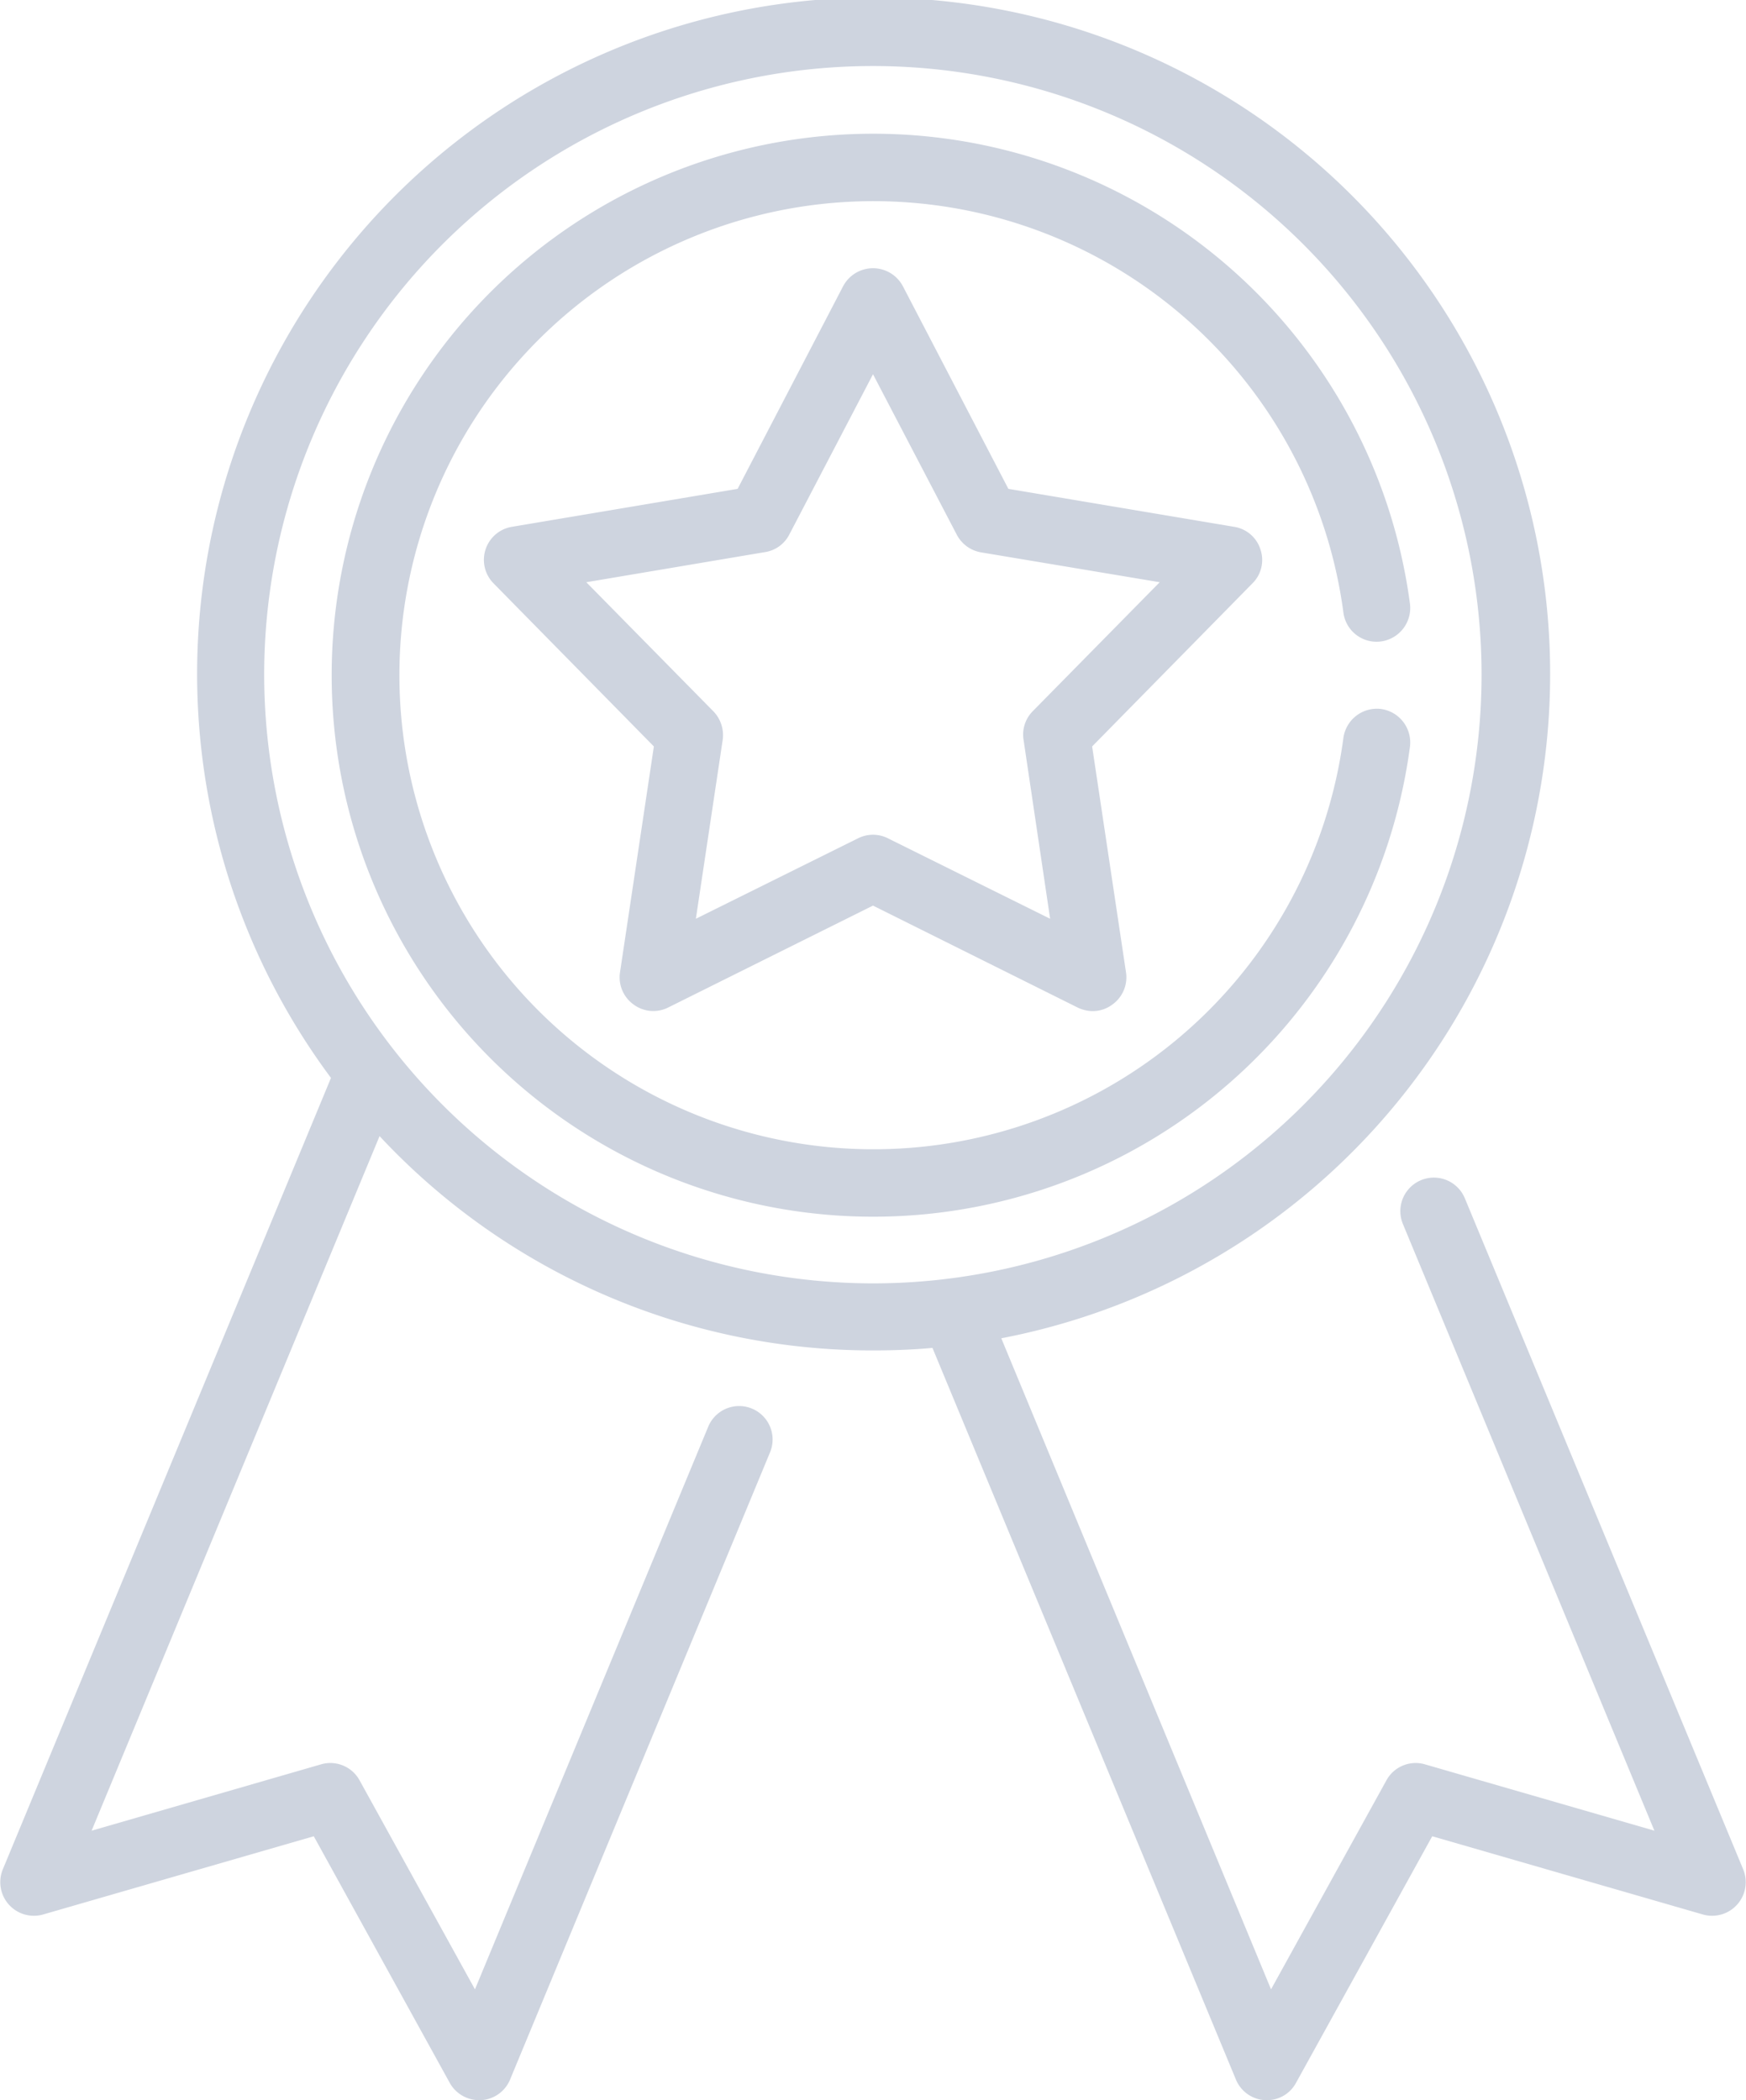 <svg xmlns="http://www.w3.org/2000/svg" width="69" height="83" viewBox="0 0 69 83">
  <defs>
    <style>
      .cls-1 {
        fill: #ced4df;
        fill-rule: evenodd;
      }
    </style>
  </defs>
  <path id="icon" class="cls-1" d="M2180.89,1265.88l-11-26.52a1.325,1.325,0,0,0-2.45,1.01l9.94,23.98-9.06-2.62a1.316,1.316,0,0,0-1.53.63l-4.56,8.26-10.66-25.73a26.735,26.735,0,1,0-26.49-10.29l-12.97,31.28a1.329,1.329,0,0,0,1.6,1.78l10.69-3.09,5.37,9.74a1.33,1.33,0,0,0,1.17.69h0.07a1.324,1.324,0,0,0,1.15-.82l10.27-24.78a1.322,1.322,0,0,0-2.44-1.02l-9.22,22.24-4.56-8.26a1.316,1.316,0,0,0-1.53-.63l-9.06,2.62L2127,1236.9a26.626,26.626,0,0,0,19.5,8.47c0.79,0,1.58-.03,2.35-0.1l11.99,28.91a1.324,1.324,0,0,0,1.15.82h0.07a1.3,1.3,0,0,0,1.16-.69l5.38-9.74,10.69,3.09A1.329,1.329,0,0,0,2180.89,1265.88Zm-58.45-47.19a24.055,24.055,0,1,1,24.06,24.03A24.079,24.079,0,0,1,2122.44,1218.69Zm39.37-4.98a1.3,1.3,0,0,0-1.04-.89l-8.92-1.5-4.17-8.01a1.336,1.336,0,0,0-2.36,0l-4.17,8.01-8.92,1.5a1.323,1.323,0,0,0-.73,2.23l6.34,6.45-1.34,8.94a1.322,1.322,0,0,0,.54,1.26,1.309,1.309,0,0,0,1.36.12l8.1-4.03,8.09,4.03a1.39,1.39,0,0,0,.6.14,1.3,1.3,0,0,0,.77-0.26,1.322,1.322,0,0,0,.54-1.26l-1.34-8.94,6.34-6.45A1.3,1.3,0,0,0,2161.81,1213.71Zm-9,6.4a1.316,1.316,0,0,0-.36,1.13l1.05,7.07-6.41-3.18a1.313,1.313,0,0,0-1.18,0l-6.41,3.18,1.06-7.07a1.353,1.353,0,0,0-.37-1.13l-5.02-5.1,7.06-1.19a1.3,1.3,0,0,0,.96-0.69l3.31-6.34,3.31,6.34a1.335,1.335,0,0,0,.96.7l7.06,1.18Zm13.77-.09a1.336,1.336,0,0,0-1.49,1.14,18.735,18.735,0,1,1,0-4.95,1.321,1.321,0,0,0,1.49,1.14,1.336,1.336,0,0,0,1.14-1.49,21.4,21.4,0,1,0,0,5.65A1.336,1.336,0,0,0,2166.58,1220.02Z" transform="translate(-2112 -1192)"/>
</svg>
